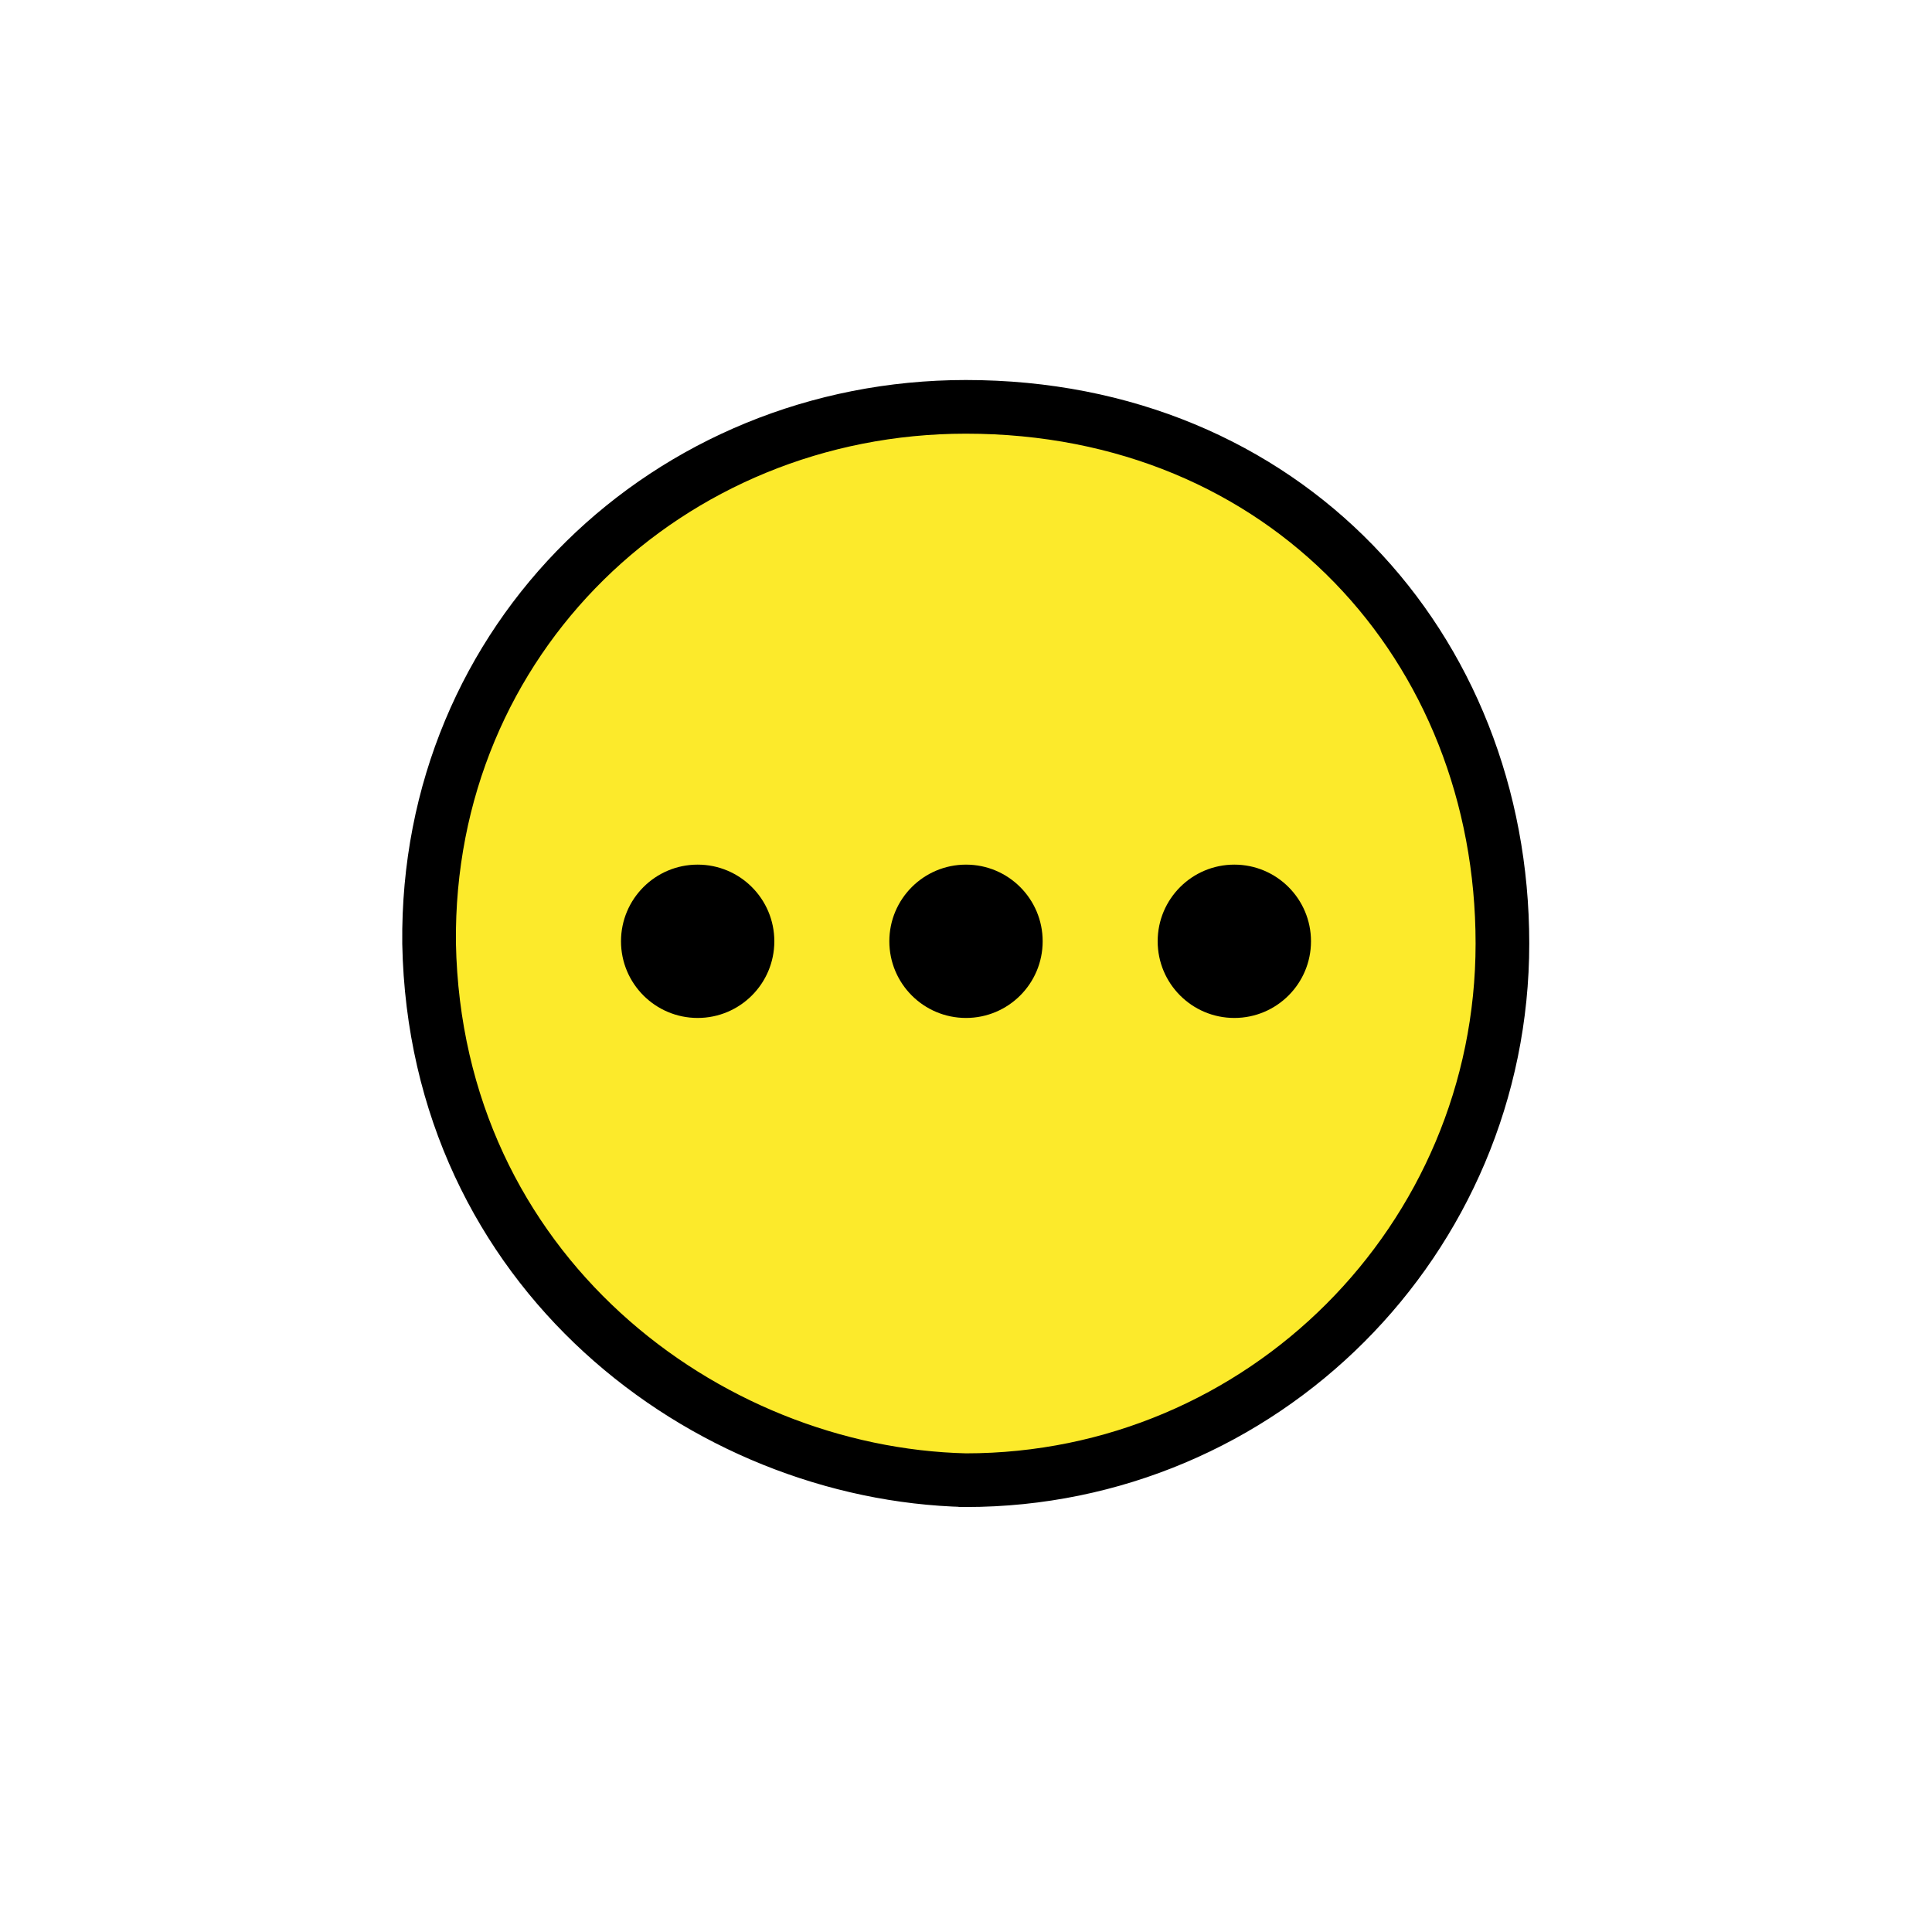 <?xml version="1.0" encoding="UTF-8" standalone="no"?>
<svg
   id="emoji"
   viewBox="0 0 72 72"
   version="1.1"
   sodipodi:docname="select.svg"
   inkscape:version="1.1.1 (eb90963e84, 2021-10-02)"
   xmlns:inkscape="http://www.inkscape.org/namespaces/inkscape"
   xmlns:sodipodi="http://sodipodi.sourceforge.net/DTD/sodipodi-0.dtd"
   xmlns="http://www.w3.org/2000/svg"
   xmlns:svg="http://www.w3.org/2000/svg">
  <defs
     id="defs26" />
  <sodipodi:namedview
     id="namedview24"
     pagecolor="#ffffff"
     bordercolor="#666666"
     borderopacity="1.0"
     inkscape:pageshadow="2"
     inkscape:pageopacity="0.0"
     inkscape:pagecheckerboard="0"
     showgrid="false"
     showguides="true"
     inkscape:guide-bbox="true"
     inkscape:zoom="6.0625"
     inkscape:cx="2.8865979"
     inkscape:cy="13.608247"
     inkscape:window-width="2560"
     inkscape:window-height="1308"
     inkscape:window-x="0"
     inkscape:window-y="27"
     inkscape:window-maximized="1"
     inkscape:current-layer="emoji">
    <sodipodi:guide
       position="-60.721,46.299"
       orientation="1,0"
       id="guide3782" />
  </sodipodi:namedview>
  <circle
     cx="36"
     cy="35"
     r="20.8"
     fill="#fcea2b"
     stroke="none"
     id="circle2" />
  <g
     id="hair" />
  <g
     id="skin" />
  <g
     id="skin-shadow" />
  <circle
     cx="26"
     cy="35.079"
     r="2.857"
     fill="#000000"
     stroke="none"
     id="circle10" />
  <circle
     cx="36"
     cy="35.079"
     r="2.857"
     fill="#000000"
     stroke="none"
     id="circle12" />
  <circle
     cx="46"
     cy="35.079"
     r="2.857"
     fill="#000000"
     stroke="none"
     id="circle14" />
  <g
     id="g3438"
     transform="translate(64.027,-0.581)">
    <path
       fill="none"
       stroke="#000000"
       stroke-linecap="round"
       stroke-miterlimit="10"
       stroke-width="2"
       d="m -28.036,55.743 c -9.697,-0.231 -19.76,-7.777 -20,-20 -0.123,-11.384 8.942,-19.997 20,-20 11.9,-0.003 20,8.954 20,20 0,11.046 -8.954,20 -20,20 -0.37,0 0,0 0,0"
       id="path20"
       sodipodi:nodetypes="ccsssc" />
  </g>
</svg>
